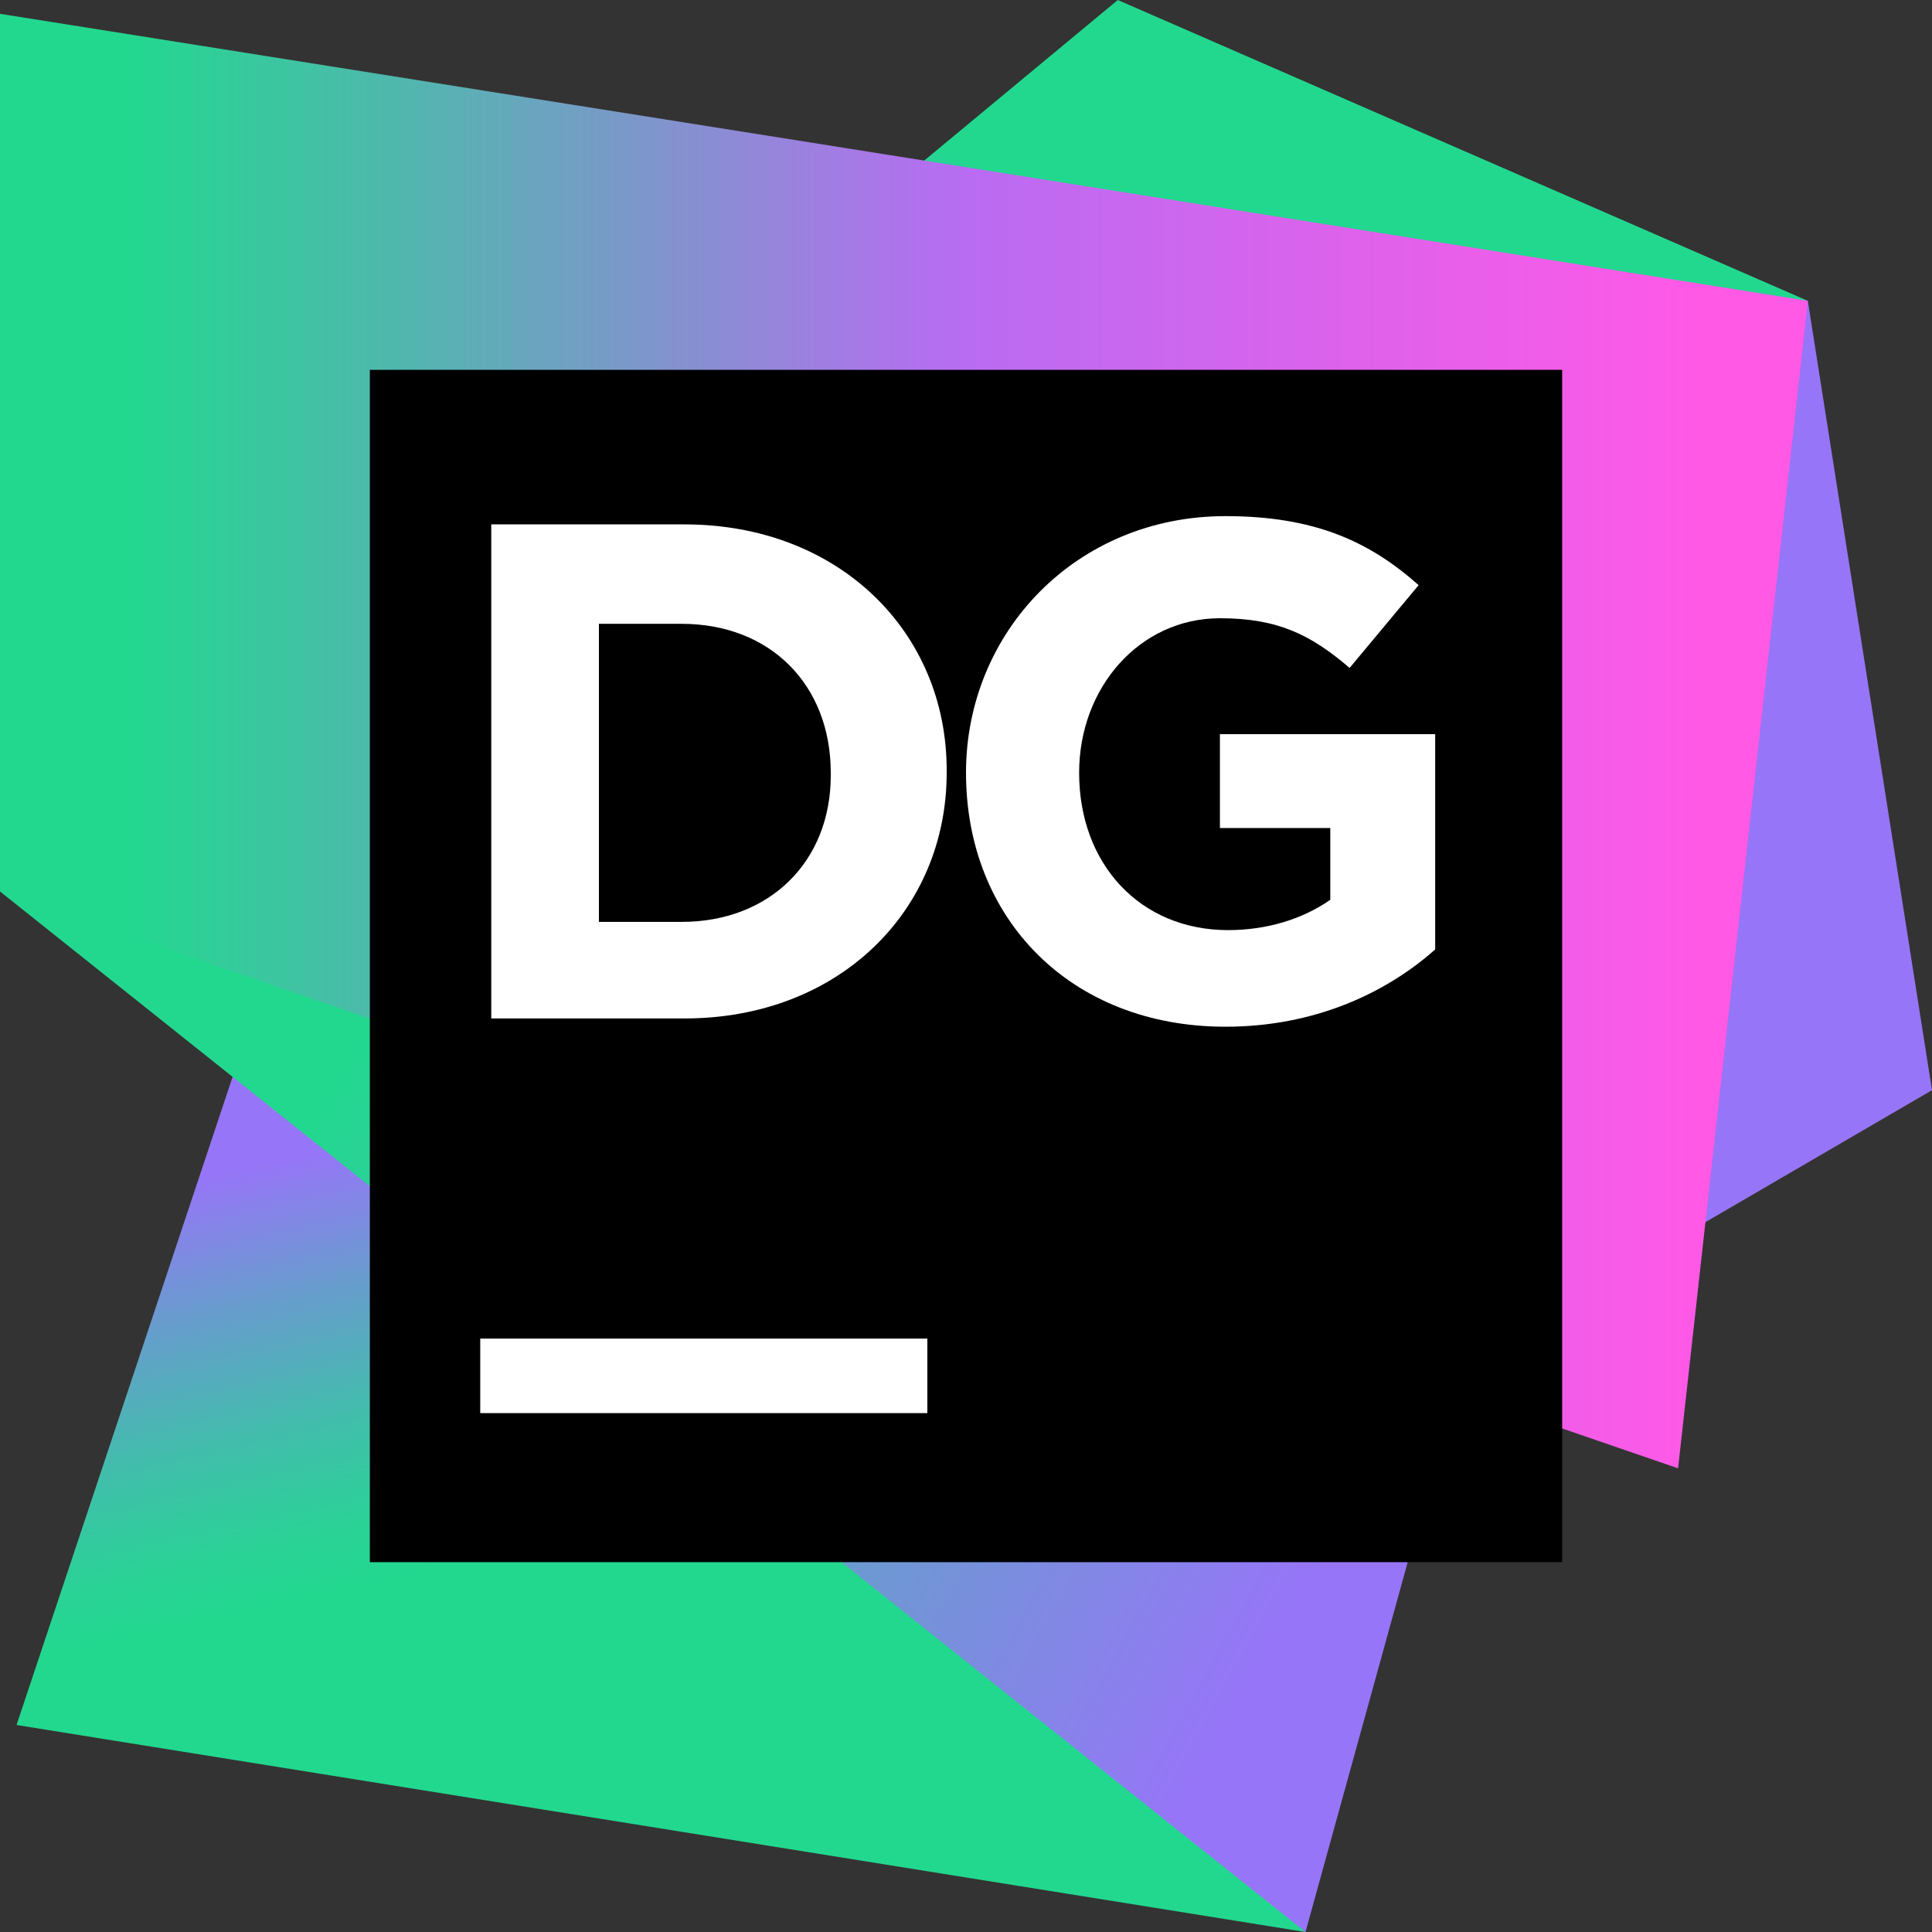 <?xml version="1.0" standalone="no"?>
<svg xmlns="http://www.w3.org/2000/svg" class="icon" viewBox="0 0 54 54">
  <rect x="0" y="0" width="54" height="54" fill="#333333" stroke="none"/>
  <defs>
    <linearGradient id="linearGradient-1" x1="47.003%" x2="58.83%" y1="51.629%" y2="30.403%">
      <stop offset="0%" stop-color="#9775F8" />
      <stop offset="95.16%" stop-color="#22D88F" />
    </linearGradient>
    <linearGradient id="linearGradient-2" x1="35.262%" x2="50.42%" y1="24.637%" y2="80.36%">
      <stop offset="0%" stop-color="#9775F8" />
      <stop offset="21.42%" stop-color="#689CCE" />
      <stop offset="42.3%" stop-color="#42BDAC" />
      <stop offset="58.97%" stop-color="#2BD197" />
      <stop offset="69.35%" stop-color="#22D88F" />
    </linearGradient>
    <linearGradient id="linearGradient-3" x1="9.28%" x2="125.453%" y1="26.849%" y2="72.648%">
      <stop offset="7.527%" stop-color="#22D88F" />
      <stop offset="72.04%" stop-color="#9775F8" />
    </linearGradient>
    <linearGradient id="linearGradient-4" x1="0%" x2="94.116%" y1="50%" y2="50%">
      <stop offset="7.527%" stop-color="#22D88F" />
      <stop offset="26.58%" stop-color="#5AB0B4" />
      <stop offset="56.45%" stop-color="#B86CF2" />
      <stop offset="100%" stop-color="#FF59E6" />
    </linearGradient>
  </defs>
  <g fill="none" fill-rule="evenodd" stroke="none" stroke-width="1">
    <g>
      <path d="M0 0H54V54H0z" />
      <g fill-rule="nonzero">
        <path fill="#9775F8" d="M50.529 8.409 54 30.471 40.886 38.109 38.417 25.611z" />
        <path fill="url(#linearGradient-1)" d="M50.529 8.409 31.243 0 14.966 13.5 38.417 25.611z" />
        <path fill="url(#linearGradient-2)" d="M36.489 54 13.886 23.606 7.174 28.08.463 48.214z" />
        <path fill="url(#linearGradient-3)" d="M40.731 38.649 24.917 28.234 0 24.917 36.489 54z" />
        <path fill="url(#linearGradient-4)" d="M0 .386 0 24.917 46.903 41.04 50.529 8.409z" />
        <g transform="translate(10.337 10.337)">
          <path fill="#000" d="M0 0H33.326V33.326H0z" />
          <g fill="#FFF" transform="translate(3.394 4.089)">
            <path d="M0 .231h5.4c4.32 0 7.329 3.009 7.329 6.866v.077c0 3.857-3.009 6.866-7.329 6.866H0zM3.009 3.01v8.331h2.314c2.468 0 4.166-1.697 4.166-4.089v-.077c0-2.468-1.698-4.165-4.166-4.165z" />
            <path d="M13.269 7.174C13.269 3.24 16.354 0 20.52 0c2.469 0 4.011.694 5.4 1.929l-1.929 2.314c-1.08-.926-2.005-1.389-3.625-1.389-2.237 0-3.935 1.929-3.935 4.32 0 2.546 1.698 4.397 4.166 4.397 1.08 0 2.083-.308 2.854-.848V8.717h-3.085V6.094h6.017v6.017c-1.389 1.235-3.394 2.16-5.863 2.16-4.32 0-7.251-3.008-7.251-7.097" />
          </g>
          <path fill="#FFF" d="M3.086 27.077H15.583V29.16H3.086z" />
        </g>
      </g>
    </g>
  </g>
</svg>
